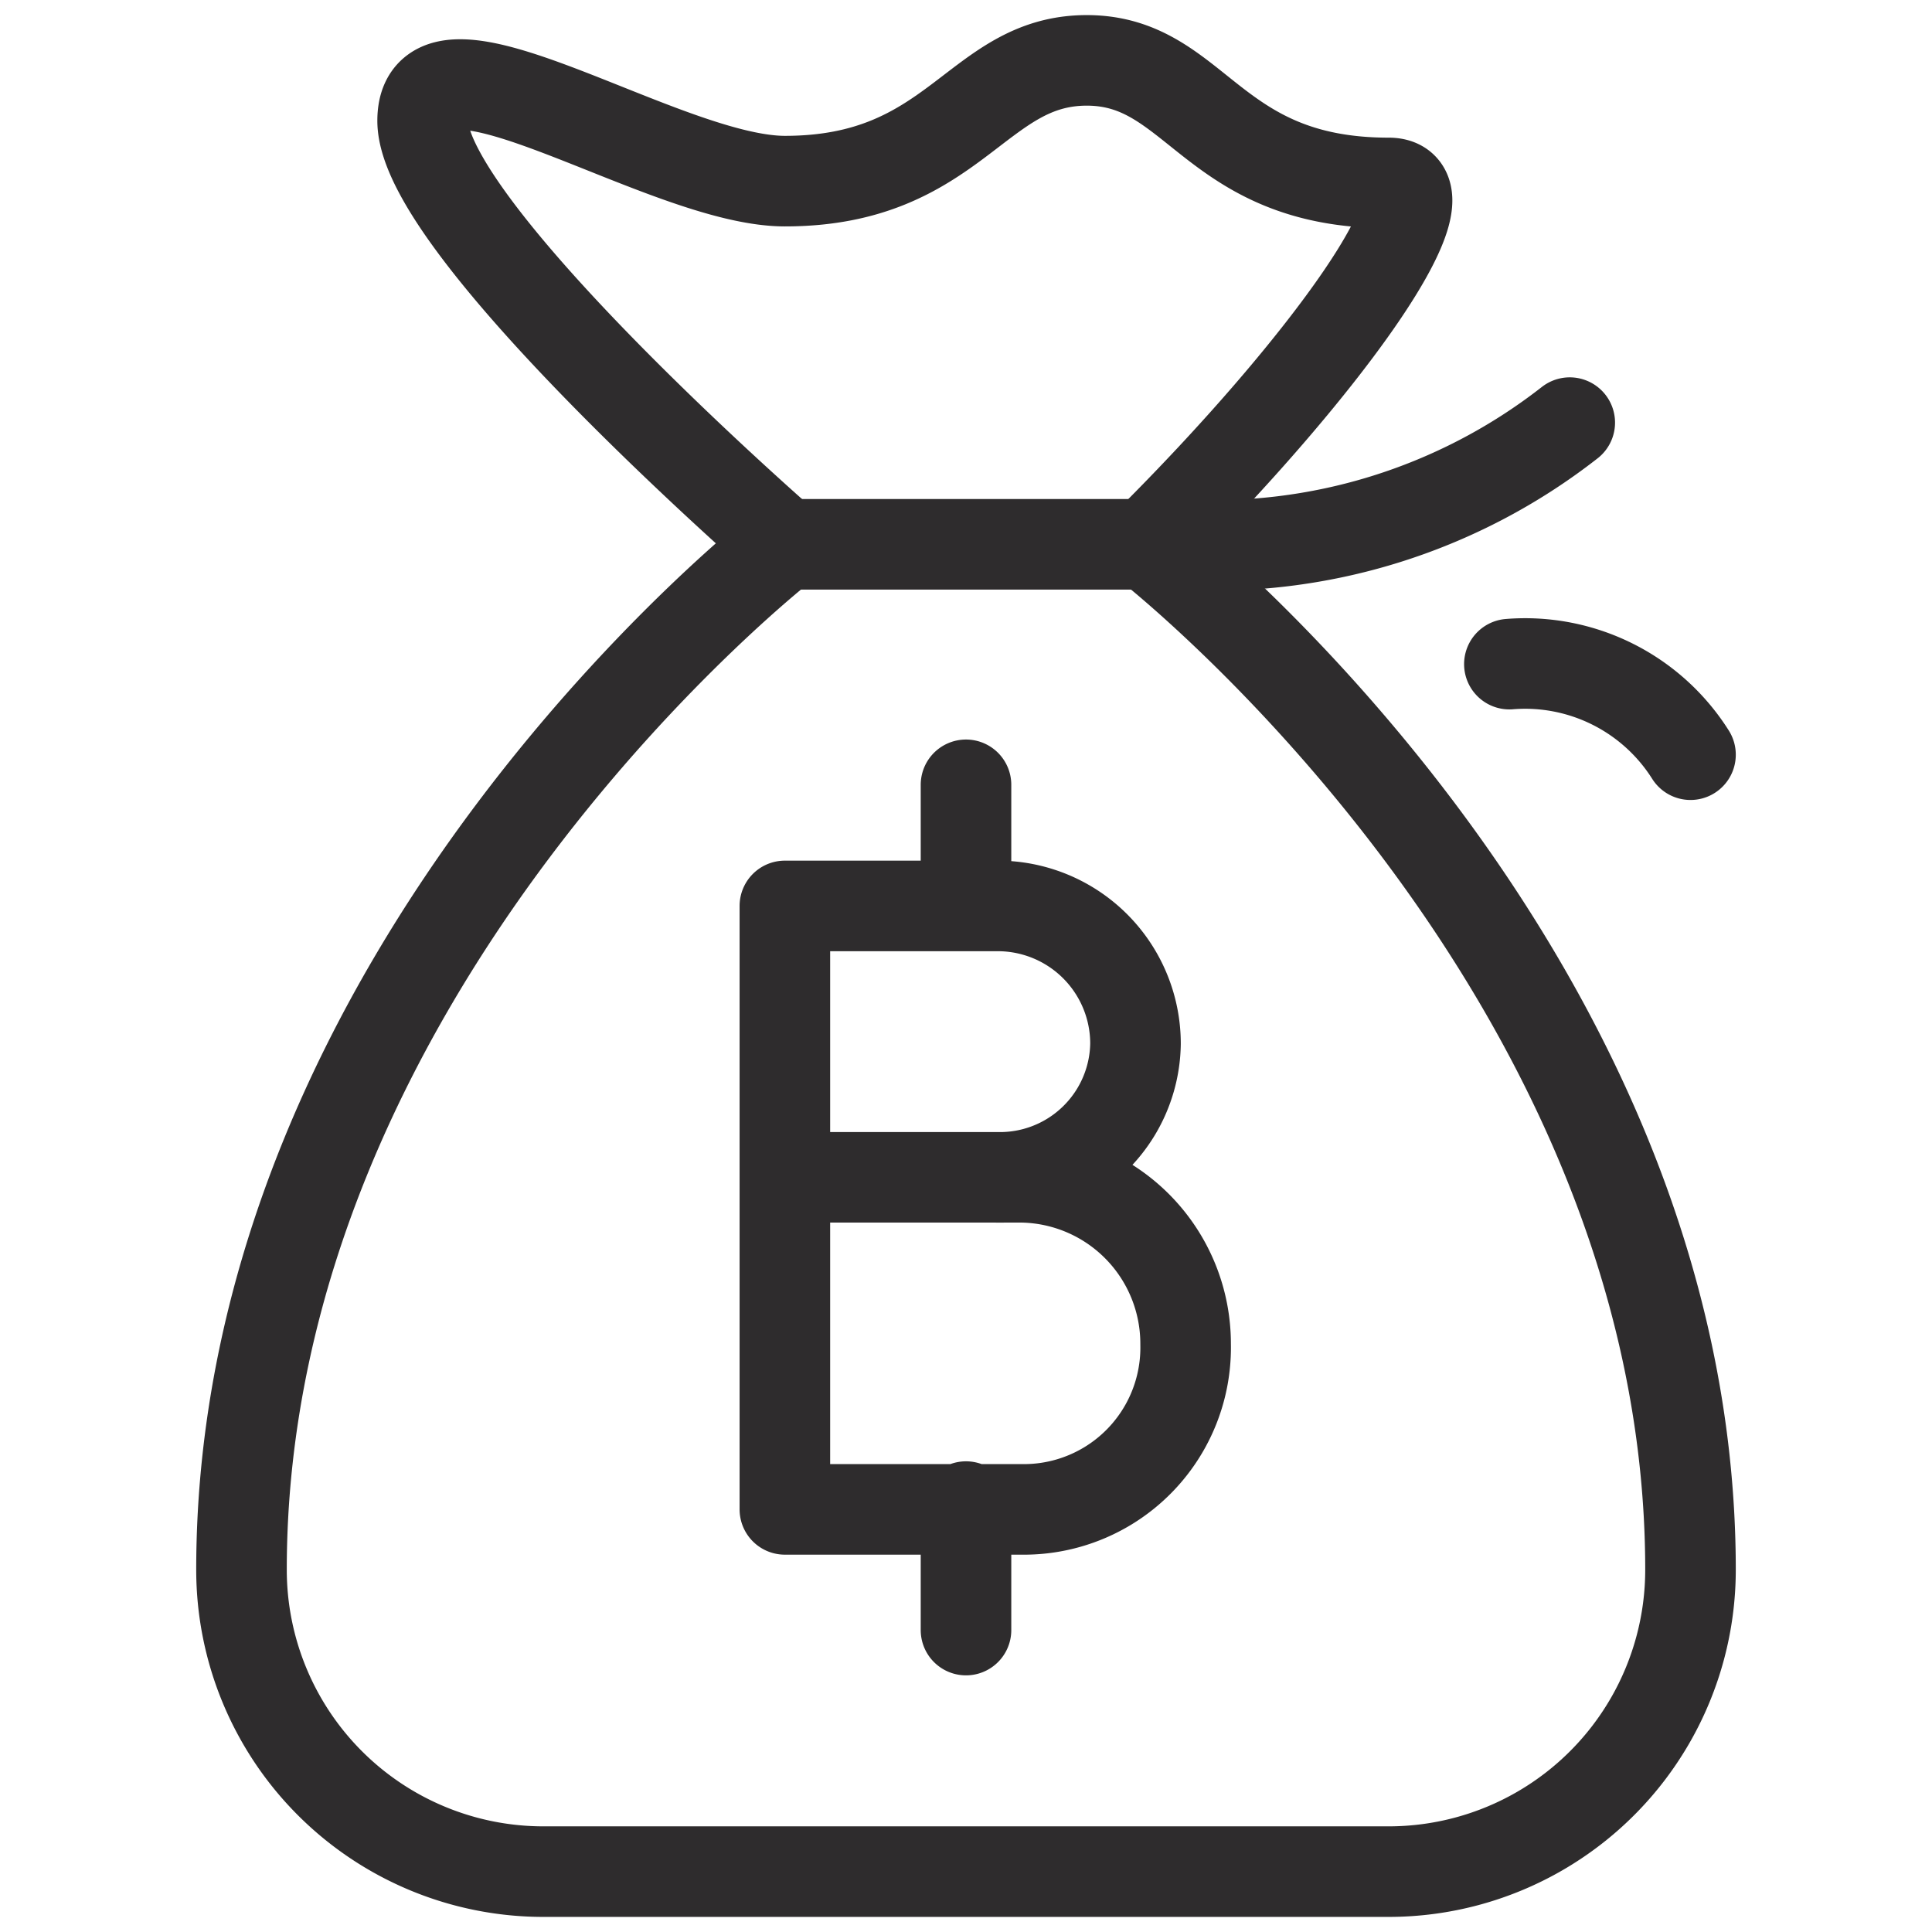 <svg viewBox="0 0 64 64" xmlns="http://www.w3.org/2000/svg"><g style="stroke-width:3;stroke-miterlimit:10;stroke:#2e2c2d;fill:none;stroke-linejoin:round;stroke-linecap:round"><path d="m38 18.031s18 13.969 18 33.969a10 10 0 0 1 -10 10h-28a10 10 0 0 1 -10-10c0-20 18-33.969 18-33.969s-12-10.449-12-14.031 8 2 12 2c5.666 0 6.334-4 10-4s4.084 4.06 10 4.06c2.248 0-2 6.006-8 11.971z"/><path d="m26 18.031h13a19.166 19.166 0 0 0 13-4.031m-2 8a6.479 6.479 0 0 1 6 3"/><path d="m26 39h7a4.492 4.492 0 0 0 4.615-4.426 4.564 4.564 0 0 0 -4.564-4.564h-7.051v19.99h8a5.359 5.359 0 0 0 5.275-5.469 5.514 5.514 0 0 0 -5.394-5.531h-.881m-1 14.998v-4.09m0-19.899v-4.011"/></g></svg>